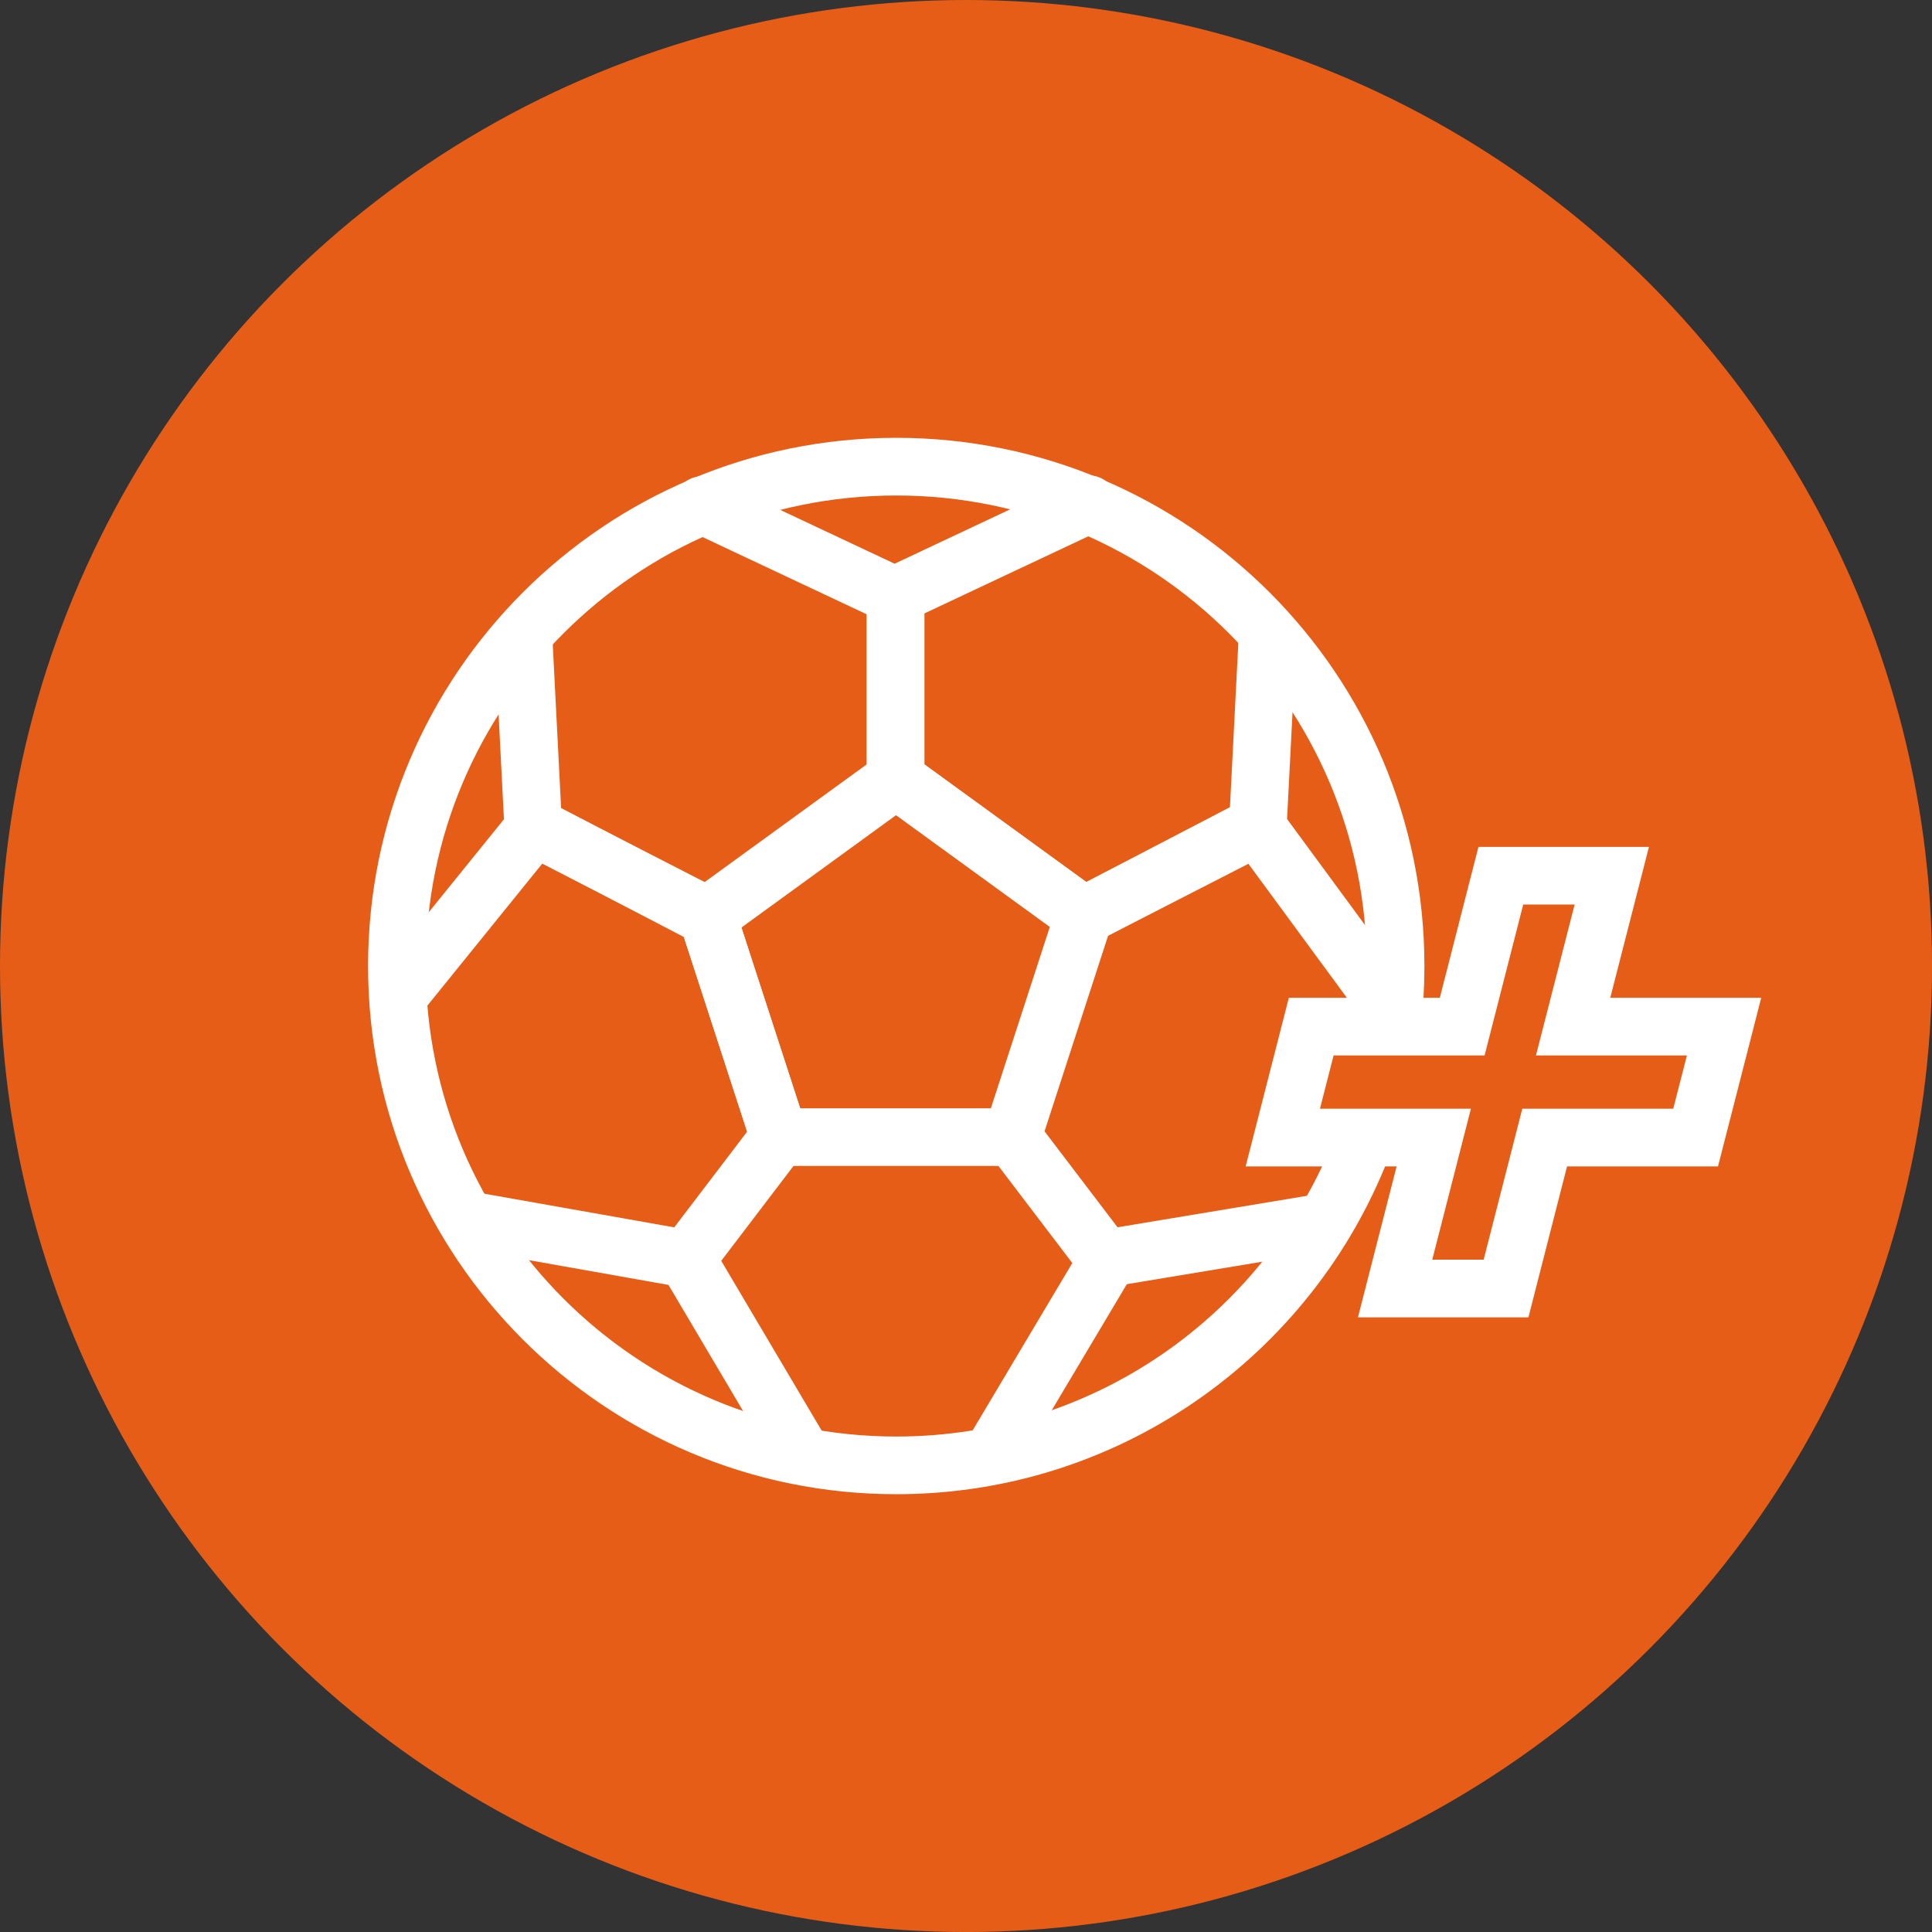 <?xml version="1.0" encoding="utf-8"?>
<!-- Generator: Adobe Illustrator 16.0.0, SVG Export Plug-In . SVG Version: 6.00 Build 0)  -->
<!DOCTYPE svg PUBLIC "-//W3C//DTD SVG 1.0//EN" "http://www.w3.org/TR/2001/REC-SVG-20010904/DTD/svg10.dtd">
<svg version="1.0" id="Слой_1" xmlns="http://www.w3.org/2000/svg" xmlns:xlink="http://www.w3.org/1999/xlink" x="0px" y="0px"
	 width="66.999px" height="67.001px" viewBox="0 0 66.999 67.001" enable-background="new 0 0 66.999 67.001" xml:space="preserve">
<rect x="0" y="0" width="66.999" height="67.001" fill="#333333" stroke="none"/>
<circle fill="#E65D17" cx="33.5" cy="33.5" r="33.5"/>
<g>
	<g>
		
			<polygon fill="none" stroke="#FFFFFF" stroke-width="2" stroke-linecap="round" stroke-linejoin="round" stroke-miterlimit="10" points="
			31.056,27.017 37.583,31.759 35.088,39.434 27.022,39.434 24.528,31.759 		"/>
		
			<polyline fill="none" stroke="#FFFFFF" stroke-width="2" stroke-linecap="round" stroke-linejoin="round" stroke-miterlimit="10" points="
			43.944,22.306 43.622,28.614 37.583,31.759 31.056,27.017 31.056,20.639 37.757,17.485 		"/>
		
			<polyline fill="none" stroke="#FFFFFF" stroke-width="2" stroke-linecap="round" stroke-linejoin="round" stroke-miterlimit="10" points="
			18.167,22.336 18.489,28.645 24.528,31.79 31.056,27.046 31.056,20.669 24.353,17.515 		"/>
		
			<polyline fill="none" stroke="#FFFFFF" stroke-width="2" stroke-linecap="round" stroke-linejoin="round" stroke-miterlimit="10" points="
			14.007,34.29 18.538,28.689 24.528,31.759 27.022,39.434 23.808,43.654 16.394,42.34 		"/>
		
			<polyline fill="none" stroke="#FFFFFF" stroke-width="2" stroke-linecap="round" stroke-linejoin="round" stroke-miterlimit="10" points="
			48.058,34.75 43.594,28.677 37.604,31.747 35.11,39.421 38.324,43.645 45.848,42.396 		"/>
		
			<line fill="none" stroke="#FFFFFF" stroke-width="2" stroke-linecap="round" stroke-linejoin="round" stroke-miterlimit="10" x1="27.722" y1="50.27" x2="23.808" y2="43.654"/>
		
			<line fill="none" stroke="#FFFFFF" stroke-width="2" stroke-linecap="round" stroke-linejoin="round" stroke-miterlimit="10" x1="34.463" y1="50.327" x2="38.398" y2="43.719"/>
		<path fill="none" stroke="#FFFFFF" stroke-width="2" stroke-miterlimit="10" d="M47.349,39.449
			c-2.426,6.634-8.794,11.368-16.268,11.368c-9.564,0-17.317-7.754-17.317-17.316c0-9.565,7.753-17.318,17.317-17.318
			c9.563,0,17.316,7.753,17.316,17.318c0,0.711-0.042,1.412-0.125,2.101"/>
	</g>
	<polygon fill="none" stroke="#FFFFFF" stroke-width="2" stroke-miterlimit="10" points="59.788,35.602 54.553,35.602 
		55.895,30.368 52.047,30.368 50.707,35.602 45.471,35.602 44.486,39.449 49.721,39.449 48.38,44.684 52.227,44.684 53.567,39.449 
		58.802,39.449 	"/>
</g>
</svg>
